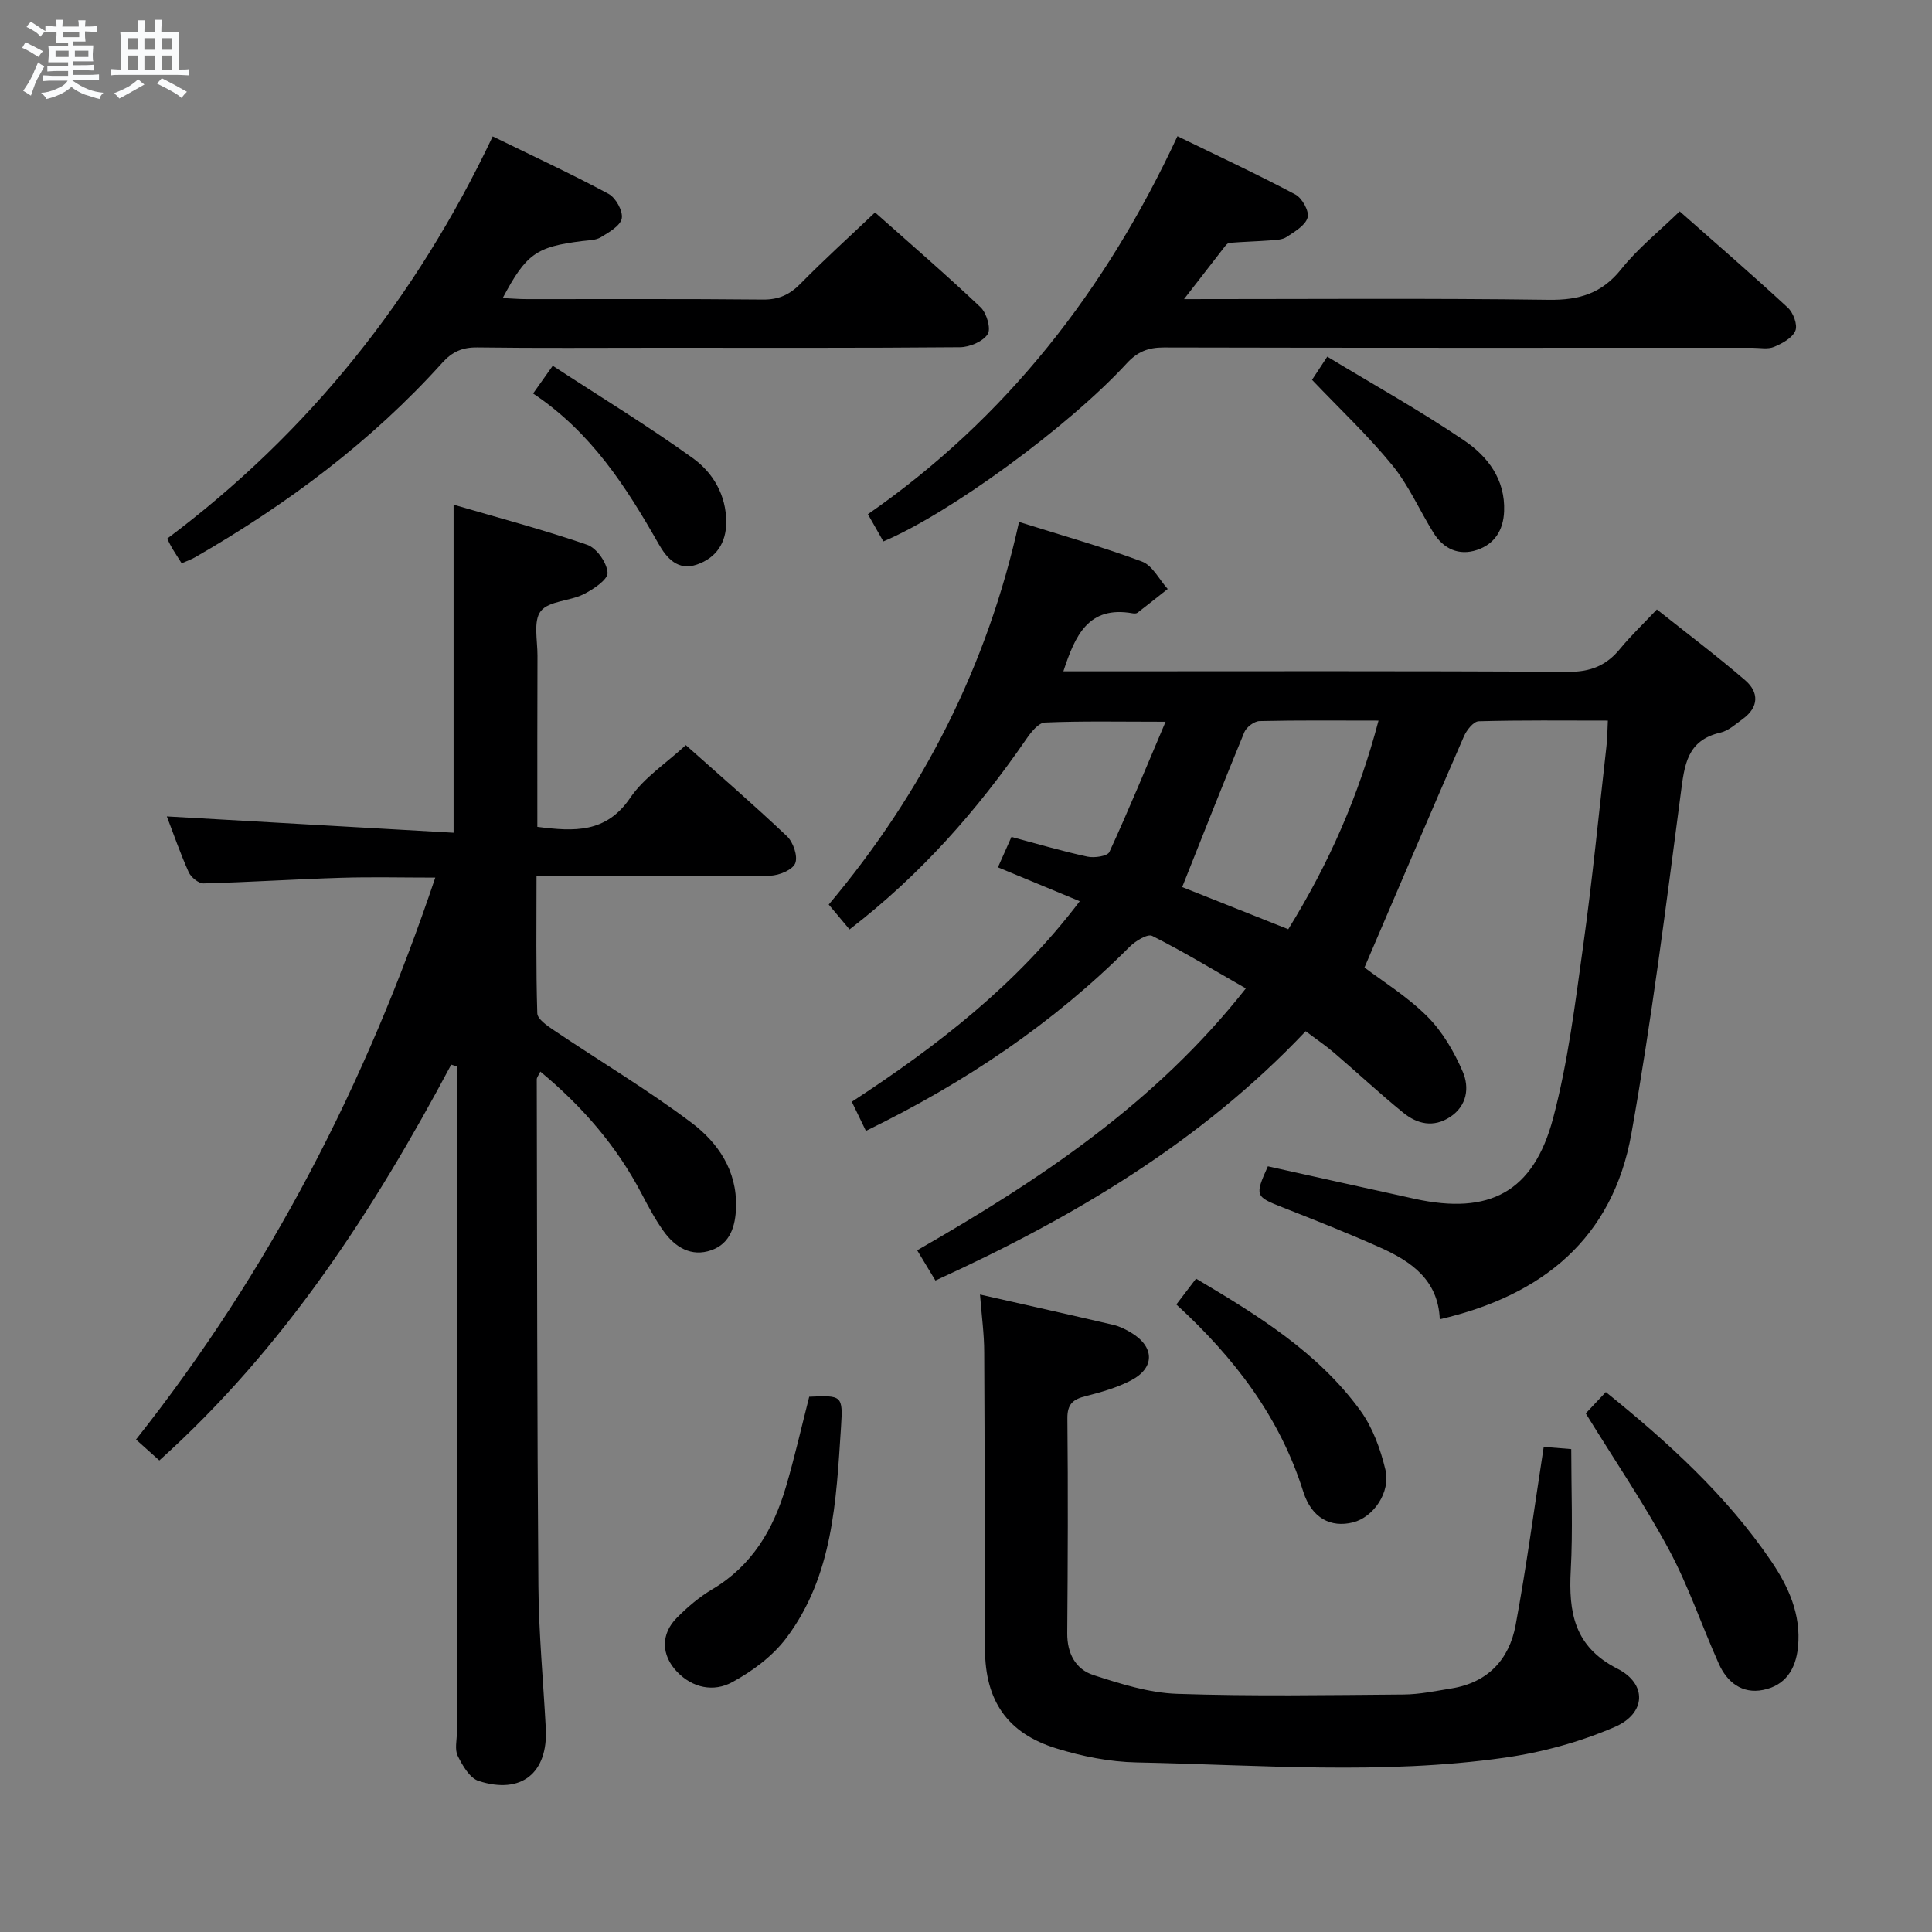 <svg enable-background="new 0 0 400 400" viewBox="0 0 400 400" xmlns="http://www.w3.org/2000/svg"><rect x="0" y="0" width="400" height="400" fill="#808080" stroke="none"/><path d="m6.8 9.5c.6.3 1.3.7 2.1 1.1-.4.4-.7.8-.9 1.2-.7-.4-1.3-.8-1.8-1.1s-1.1-.6-1.6-.8c.2-.4.5-.8.7-1.2.4.2.8.5 1.5.8zm.9 6.9c-.3.6-.5 1.1-.7 1.7s-.4 1.1-.6 1.7c-.6-.4-1.1-.7-1.6-1 .7-1 1.2-1.8 1.5-2.4.3-.5.6-1.1.8-1.7.3-.6.5-1.2.8-1.8.3.3.8.6 1.3.8-.7 1.3-1.2 2.2-1.5 2.7zm.1-11c.4.3 1 .7 1.7 1.1-.5.2-.8.6-1.1 1.1-.5-.6-1-1-1.4-1.2s-.9-.6-1.5-.8c.2-.4.5-.7.9-1.1.5.3.9.6 1.4.9zm10.5 13.1c1 .4 2 .6 3.1.7-.4.4-.7.8-.8 1.3-.9-.2-1.9-.6-3-.9-1-.4-2-.9-2.8-1.6-.5.4-1.1.9-1.9 1.3s-1.9.9-3.3 1.2c-.1-.3-.5-.8-1.1-1.3 1 0 2.1-.3 3.2-.8 1.2-.5 1.9-1 2.3-1.7h-3.2c-.4 0-1 0-2 .1v-1.2c1 0 1.7.1 2 .1h3.3v-1h-2.3c-.2 0-.9 0-2 .1v-1.2c1.2 0 1.9.1 2 .1h2.3v-.8h-4.1c0-.7.1-1.2.1-1.6 0-.5 0-1.1-.1-1.8h4.1v-.7h-2.5c0-.6.1-1.1.1-1.6v-.6h-.5c-.4 0-1 0-1.8.1v-1.3c1.2 0 1.9.1 2.1.1h.2c0-.3 0-.8-.1-1.4h1.4c0 .6-.1 1-.1 1.4h3.4c0-.4 0-.8-.1-1.3h1.5c0 .4-.1.9-.1 1.3.7 0 1.5 0 2.5-.1v1.2c-1 0-1.8-.1-2.5-.1v.6c0 .3 0 .8.1 1.5h-2.5v.8h4.1c0 .7-.1 1.3-.1 1.8s0 1 .1 1.5h-4.1v.8h1.4c.8 0 1.8 0 2.9-.1v1.2c-1 0-1.9-.1-2.8-.1h-1.5v1h3.2c.3 0 1 0 2.1-.1v1.2c-1.1 0-1.8-.1-2.1-.1h-3.4l-.1.1c1.4 1 2.4 1.5 3.4 1.9zm-4.1-6.7v-1.3h-2.7v1.3zm2.2-4.1v-1.1h-3.4v1.1zm1.9 4.1v-1.3h-2.8v1.3z" fill="#fafbfc"/><path d="m37 6.7v2.3 5.4c1 0 1.8 0 2.2-.1v1.3c-.6 0-1.5-.1-2.5-.1h-11.9c-.7 0-1.3 0-1.8.1v-1.3c.5 0 1.1.1 2 .1v-5.2c0-1 0-1.8-.1-2.5h3.7c0-1.3 0-2.1-.1-2.5h1.5c0 .4-.1 1.3-.1 2.5h2.2c0-1.2 0-2.1-.1-2.6h1.5c0 .4-.1 1.3-.1 2.6zm-12.3 13.7c-.3-.4-.7-.8-1.1-1.1 1.1-.4 2.1-.9 2.9-1.3.8-.5 1.5-1 2.1-1.6.4.4.9.8 1.3 1.1-2.5 1.4-4.2 2.4-5.2 2.9zm3.9-10.1v-2.4h-2.2v2.4zm0 4.1v-2.9h-2.2v2.9zm3.5-4.1v-2.4h-2.2v2.4zm0 4.1v-2.9h-2.2v2.9zm.4 2.9 1-1.1c.6.3 1.4.7 2.5 1.3s2 1.1 2.7 1.5c-.4.4-.8.8-1.1 1.3-.8-.8-2.5-1.7-5.1-3zm3.1-7v-2.4h-2.1v2.4zm0 4.1v-2.9h-2.1v2.9z" fill="#fafbfc"/><g fill="#000001"><path d="m332.89 149.19c-9.17 0-17.96-.11-26.74.14-1.07.03-2.49 1.82-3.05 3.1-6.89 15.81-13.65 31.68-20.6 47.88 3.64 2.77 8.81 5.95 12.99 10.12 3.16 3.15 5.59 7.34 7.37 11.49 1.37 3.21.92 6.99-2.62 9.33-3.45 2.28-6.82 1.47-9.69-.86-4.9-3.98-9.52-8.3-14.32-12.41-1.76-1.51-3.69-2.81-5.9-4.48-21.71 22.94-48.13 38.6-76.66 51.62-1.31-2.17-2.41-3.99-3.78-6.26 25.35-14.55 49.35-30.46 68.05-54.22-6.71-3.84-12.92-7.61-19.39-10.87-.96-.49-3.49 1.06-4.69 2.27-15.81 15.84-34.08 28.12-54.58 38.1-.95-1.96-1.84-3.81-2.92-6.03 17.69-11.57 34.08-24.2 47.19-41.52-5.84-2.42-11.25-4.66-16.94-7.02.93-2.09 1.73-3.88 2.8-6.29 5.25 1.4 10.45 2.94 15.73 4.08 1.44.31 4.15-.09 4.55-.97 3.93-8.52 7.49-17.2 11.63-26.96-9.46 0-17.23-.17-24.98.16-1.34.06-2.87 1.99-3.83 3.39-10.16 14.77-21.86 28.09-36.62 39.45-1.37-1.64-2.7-3.22-4.31-5.15 19.5-23.2 32.86-49.47 39.4-79.22 8.79 2.77 17.25 5.14 25.45 8.2 2.18.81 3.57 3.73 5.33 5.68-2.09 1.65-4.16 3.31-6.27 4.93-.23.17-.66.17-.98.11-9.2-1.64-11.93 4.63-14.35 12.01h5.53c33 0 65.99-.1 98.99.11 4.63.03 7.9-1.31 10.73-4.76 2.21-2.69 4.74-5.1 7.63-8.16 6.21 4.94 12.42 9.61 18.29 14.67 2.87 2.48 2.84 5.56-.49 7.99-1.47 1.07-2.96 2.45-4.64 2.84-6.97 1.6-7.45 6.74-8.22 12.62-3.08 23.52-6.06 47.08-10.22 70.42-3.85 21.58-18.28 33.48-39.67 38.42-.34-8.17-5.94-11.99-12.36-14.86-6.66-2.98-13.46-5.66-20.26-8.34-5.57-2.19-5.71-2.38-2.97-8.47 10.12 2.24 20.27 4.52 30.43 6.74 15.43 3.37 24.57-1.38 28.63-16.72 3.09-11.65 4.56-23.77 6.23-35.75 1.9-13.65 3.24-27.37 4.79-41.07.2-1.61.2-3.25.31-5.48zm-88.13 34.47c7 2.78 14.44 5.74 21.96 8.73 8.48-13.7 14.61-27.69 18.69-43.2-8.69 0-16.67-.09-24.64.1-1.09.03-2.7 1.24-3.14 2.29-4.35 10.54-8.52 21.15-12.87 32.08z"/><path d="m111.25 171.19c7.64.98 14.26 1.33 19.24-6.02 2.82-4.15 7.39-7.11 11.5-10.9 6.7 5.97 13.97 12.26 20.94 18.86 1.3 1.23 2.29 4.13 1.72 5.59-.53 1.36-3.33 2.54-5.14 2.57-14.16.21-28.33.12-42.49.12-1.79 0-3.59 0-5.94 0 0 9.83-.13 19.11.16 28.38.04 1.22 2.08 2.6 3.45 3.52 9.49 6.39 19.35 12.27 28.48 19.14 5.48 4.12 9.44 9.91 9.22 17.47-.11 3.9-1.17 7.53-5.11 8.92-4.15 1.46-7.52-.61-9.91-3.96-1.73-2.42-3.14-5.08-4.53-7.73-5.15-9.85-12.24-18.05-20.97-25.29-.38.81-.74 1.21-.74 1.61.07 34.99.07 69.98.34 104.98.08 9.8 1.01 19.59 1.53 29.38.49 9.23-5.04 13.76-13.9 10.9-1.85-.6-3.34-3.19-4.33-5.19-.67-1.35-.17-3.27-.17-4.94 0-44.16 0-88.32 0-132.49 0-1.77 0-3.54 0-5.32-.39-.12-.79-.25-1.18-.37-16.08 30.2-34.51 58.65-60.43 81.95-1.55-1.39-2.99-2.68-4.83-4.33 27.64-34.9 47.63-73.67 61.96-116.34-6.8 0-13.19-.16-19.56.04-9.47.29-18.93.91-28.4 1.16-1.04.03-2.62-1.27-3.1-2.34-1.76-3.92-3.16-8-4.52-11.53 19.7 1.12 39.37 2.24 59.37 3.38 0-23.11 0-45.09 0-67.92 9.13 2.67 18.51 5.15 27.66 8.3 1.96.67 4.09 3.72 4.22 5.79.09 1.41-2.97 3.45-4.99 4.46-2.87 1.44-7.16 1.35-8.84 3.49-1.58 2.01-.67 6.07-.68 9.22-.05 11.65-.03 23.3-.03 35.44z"/><path d="m202.9 268.02c9.62 2.18 18.64 4.19 27.64 6.29 1.27.3 2.51.92 3.64 1.6 4.88 2.92 4.98 7.29-.02 9.89-2.91 1.51-6.16 2.44-9.36 3.25-2.61.66-3.84 1.6-3.81 4.63.15 14.82.09 29.64-.03 44.46-.03 4.19 1.73 7.47 5.43 8.67 5.62 1.82 11.49 3.68 17.31 3.88 15.63.53 31.3.26 46.95.14 3.29-.03 6.59-.73 9.87-1.26 7.51-1.21 11.95-5.99 13.27-13.1 2.24-12.04 3.85-24.19 5.82-36.91 1.85.15 3.91.31 5.7.46 0 8.5.35 16.8-.1 25.06-.47 8.73.7 15.86 9.65 20.4 6.19 3.14 5.98 9.26-.56 12.08-7.18 3.1-15.02 5.25-22.78 6.35-25.32 3.6-50.8 1.49-76.21.98-5.56-.11-11.26-1.25-16.6-2.9-10.17-3.14-14.74-9.88-14.78-20.55-.08-20.48-.04-40.97-.16-61.45 0-3.77-.53-7.54-.87-11.97z"/><path d="m245.14 61.93c25.93 0 50.73-.2 75.51.14 6.31.09 11-1.31 15.03-6.37 3.39-4.25 7.75-7.74 12.08-11.94 7.36 6.5 14.99 13.1 22.39 19.94 1.13 1.04 2.07 3.57 1.56 4.78-.62 1.49-2.71 2.63-4.41 3.34-1.29.54-2.95.18-4.45.18-40.63 0-81.26.04-121.89-.06-3.25-.01-5.47.88-7.71 3.32-12.17 13.22-36.86 31.17-50.36 36.83-.92-1.62-1.87-3.29-3.2-5.63 28.65-19.9 49.26-46.38 64.09-78.26 8.48 4.13 16.56 7.9 24.42 12.07 1.39.74 2.9 3.47 2.53 4.76-.47 1.65-2.68 2.93-4.36 4.04-.89.59-2.23.61-3.38.7-2.82.21-5.64.28-8.46.51-.39.03-.8.57-1.1.96-2.53 3.25-5.05 6.51-8.29 10.69z"/><path d="m181.17 43.98c7.07 6.29 14.62 12.8 21.85 19.64 1.26 1.19 2.2 4.45 1.47 5.57-1 1.53-3.73 2.68-5.73 2.7-20.81.18-41.63.11-62.45.11-12.49 0-24.98.1-37.47-.07-3.1-.04-5.19.87-7.27 3.18-14.73 16.35-32.16 29.31-51.15 40.25-.84.48-1.77.8-2.81 1.26-.7-1.11-1.33-2.07-1.93-3.05-.33-.55-.6-1.14-1.07-2.05 29.36-21.99 51.53-49.81 67.4-83.28 8.32 4.07 16.27 7.75 23.97 11.89 1.5.8 3.02 3.54 2.75 5.08-.27 1.53-2.65 2.88-4.34 3.91-1.06.65-2.56.62-3.88.79-9.49 1.19-11.55 2.62-16.43 11.8 1.77.08 3.35.22 4.92.22 16.32.02 32.64-.08 48.96.09 3.29.03 5.54-1.01 7.8-3.31 4.89-4.98 10.08-9.66 15.41-14.73z"/><path d="m328.31 292.63c1.09-1.16 2.54-2.71 4.16-4.42 12.98 10.48 25.02 21.43 34.26 35.04 3.55 5.24 6.19 11 5.53 17.73-.46 4.69-2.67 8.01-7.26 8.91-4.31.85-7.42-1.59-9.13-5.41-3.53-7.87-6.29-16.13-10.36-23.69-5.1-9.46-11.18-18.39-17.2-28.16z"/><path d="m167.54 289.18c6.78-.3 7.01-.29 6.58 6.31-1 15.24-1.63 30.73-11.29 43.6-2.84 3.79-7.06 6.93-11.28 9.21-3.76 2.04-8.16 1.22-11.41-2.21s-3.36-7.76-.03-11.12c2.2-2.23 4.67-4.33 7.35-5.92 8.26-4.89 12.69-12.45 15.28-21.28 1.77-6.02 3.16-12.15 4.8-18.59z"/><path d="m243.55 270.08c1.47-1.93 2.66-3.49 4.08-5.35 12.73 7.57 25.23 15.22 34.03 27.33 2.54 3.5 4.15 7.95 5.17 12.21 1.13 4.73-2.51 9.86-6.7 10.92-4.59 1.16-8.56-.86-10.3-6.35-4.85-15.42-14.21-27.68-26.28-38.76z"/><path d="m271.64 78.64c.58-.87 1.46-2.22 3.16-4.8 9.63 5.84 19.29 11.21 28.4 17.4 4.81 3.27 8.47 8.02 8.21 14.61-.15 3.95-2.01 6.81-5.62 8.01-3.73 1.25-6.93-.21-9-3.55-2.88-4.64-5.11-9.8-8.53-13.99-5.01-6.13-10.83-11.6-16.62-17.68z"/><path d="m110.37 81.47c1.37-1.93 2.3-3.24 4.07-5.74 9.78 6.39 19.64 12.4 28.99 19.12 4.18 3 6.93 7.63 6.93 13.25 0 4.31-2.09 7.4-6.06 8.78-3.93 1.36-6.25-1.28-7.97-4.32-6.69-11.77-13.93-23.06-25.96-31.09z"/></g></svg>